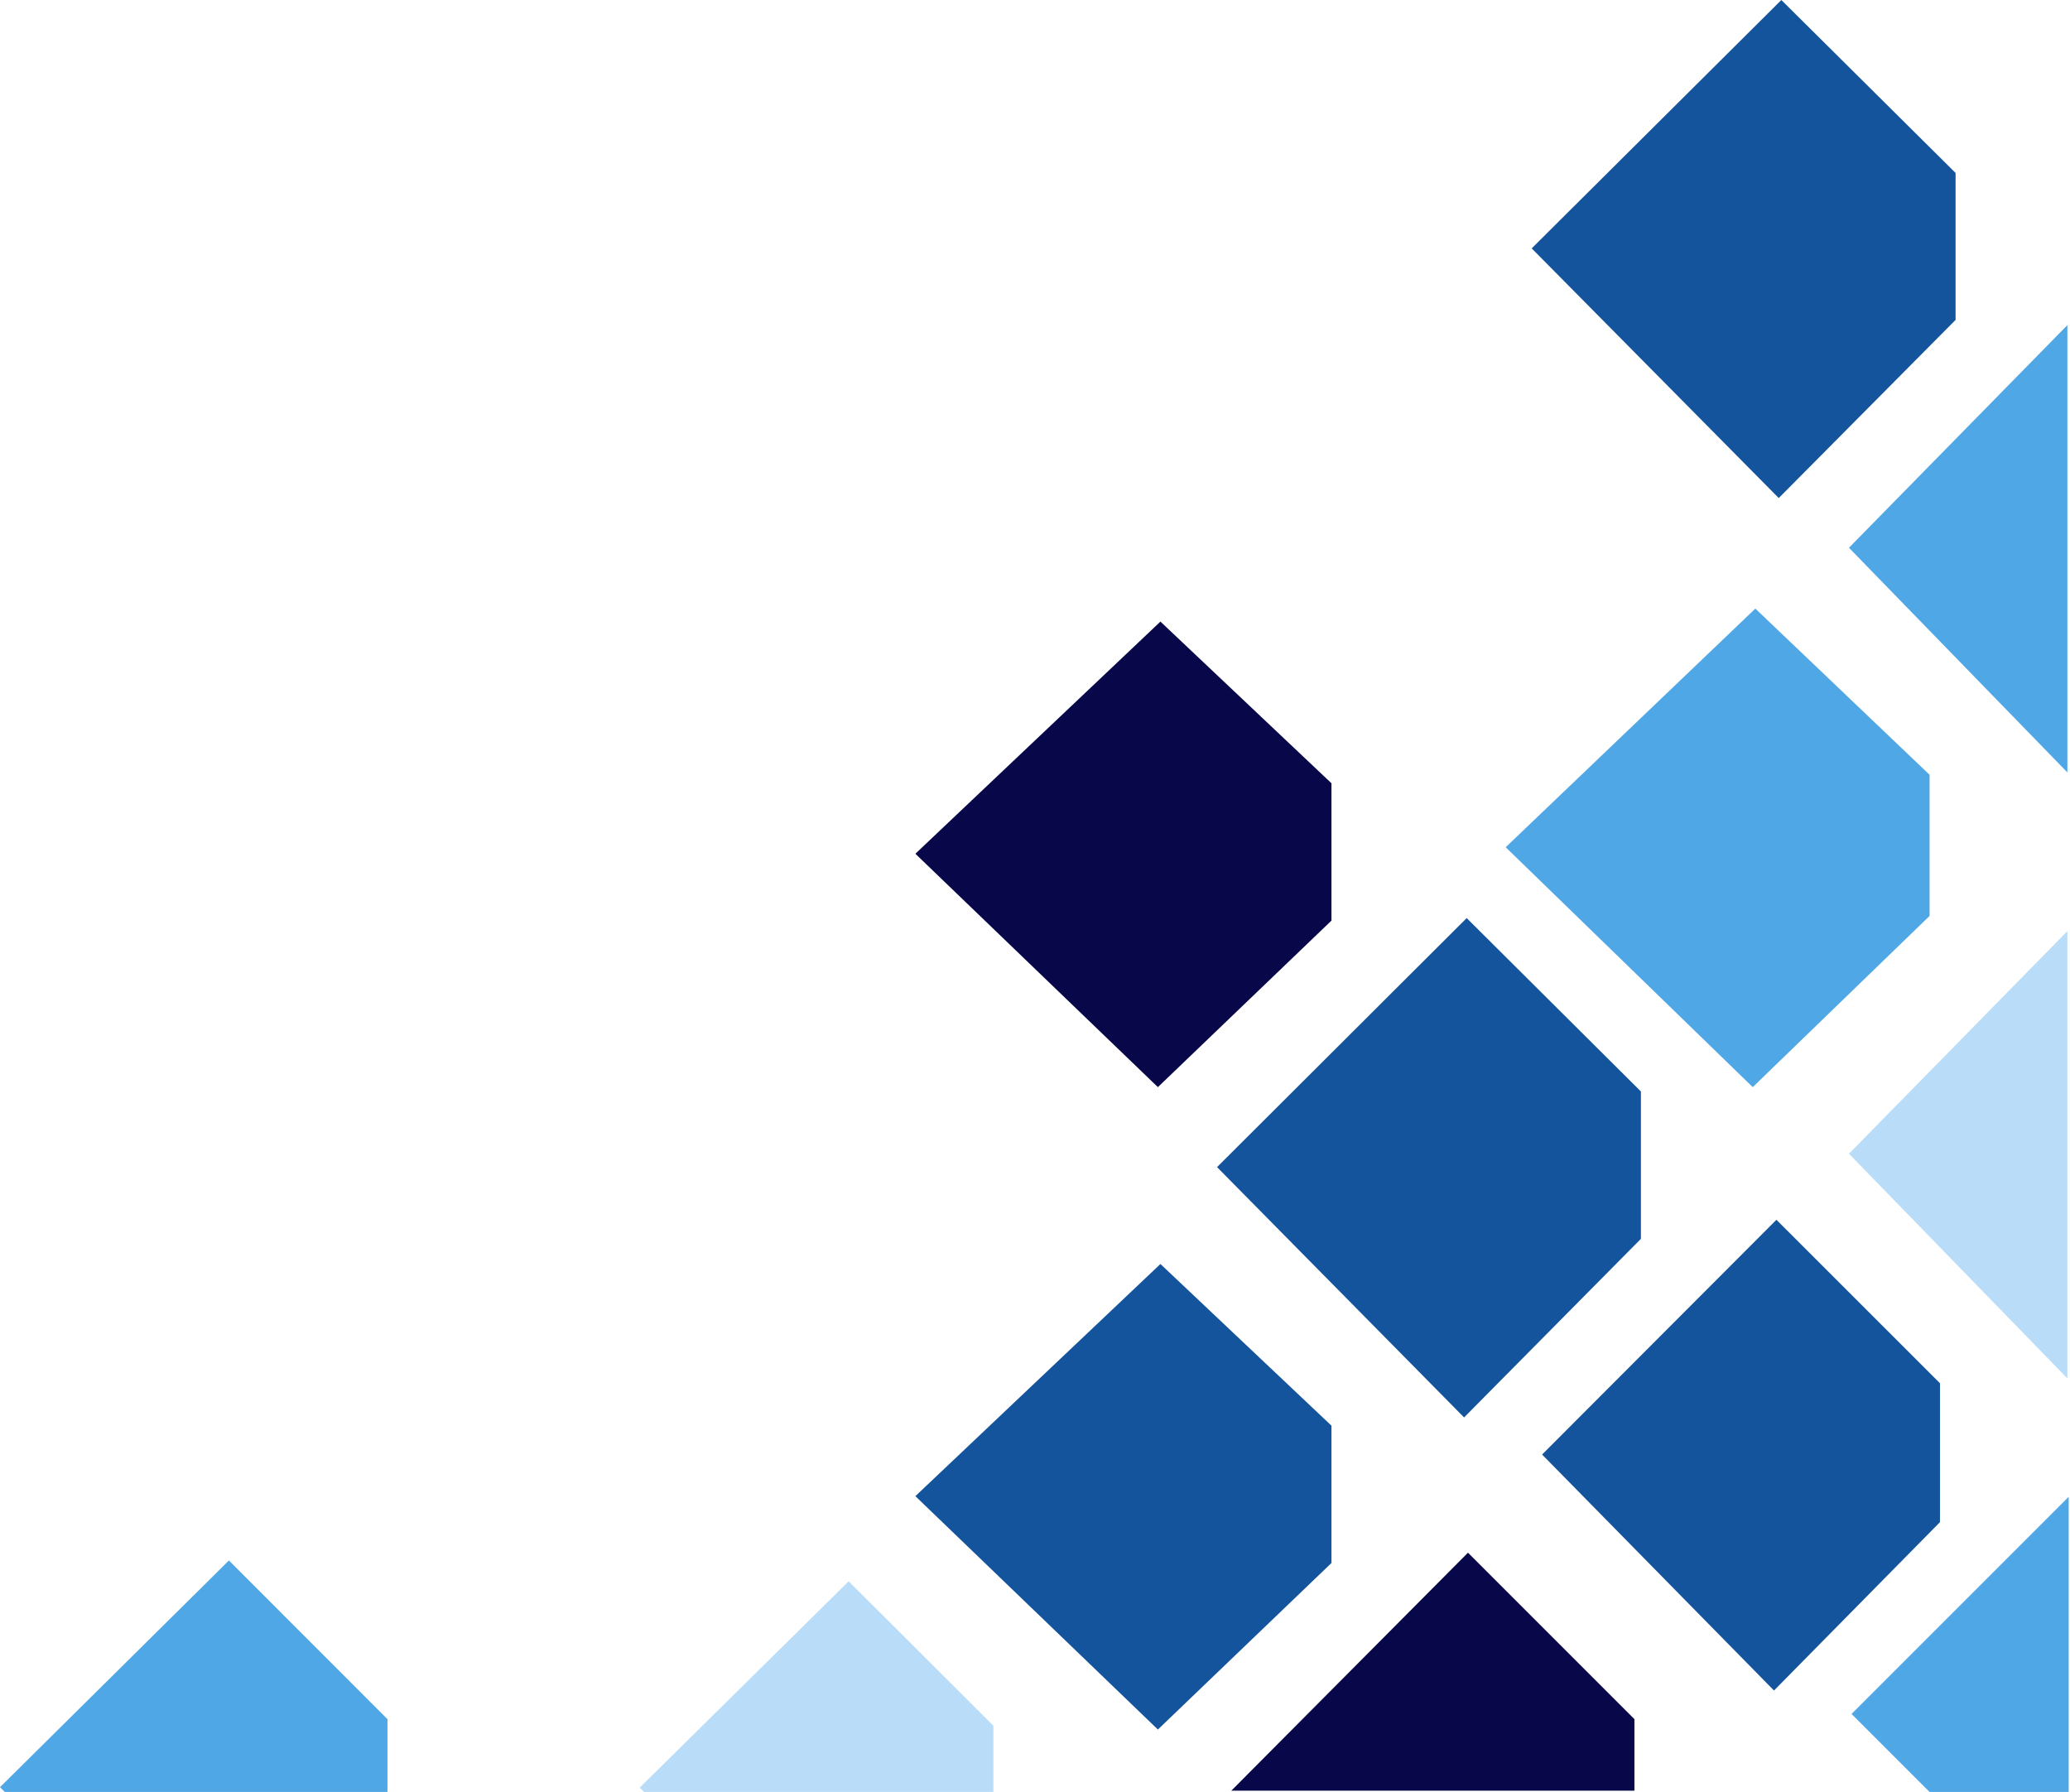 <svg xmlns="http://www.w3.org/2000/svg" width="796" height="689" viewBox="0 0 796 689" fill="none">
<path d="M446.233 239L352 328.266L445.252 418L512 353.971V301.159L446.233 239Z" fill="#070749"/>
<path d="M446.233 486L352 575.266L445.252 665L512 600.971V548.159L446.233 486Z" fill="#14549C"/>
<path d="M685 0L589 95.5L684 191.5L752 123V66.5L685 0Z" fill="#14549C"/>
<path d="M795 297V125L711 210.607L795 297Z" fill="#50A7E6"/>
<path d="M795 530V358L711 443.607L795 530Z" fill="#B9DDF8"/>
<path d="M247.674 689L246 687.33L326.345 608L382 663.531V689H247.674Z" fill="#B9DDF8"/>
<path d="M1.834 689L0 687.165L88.025 600L149 661.015V689H1.834Z" fill="#50A7E6"/>
<path d="M564 353L468 448.749L563 545L631 476.321V419.674L564 353Z" fill="#14549C"/>
<path d="M683.11 469L593 559.264L682.172 650L746 585.256V531.854L683.11 469Z" fill="#14549C"/>
<path d="M675 234L579 325.76L674 418L742 352.183V297.896L675 234Z" fill="#50A7E6"/>
<path d="M712 659L795.5 575.5V689H742L712 659Z" fill="#50A7E6"/>
<path d="M473.5 688.5L564.5 597L628.5 661V688.5H473.5Z" fill="#070749"/>
</svg>